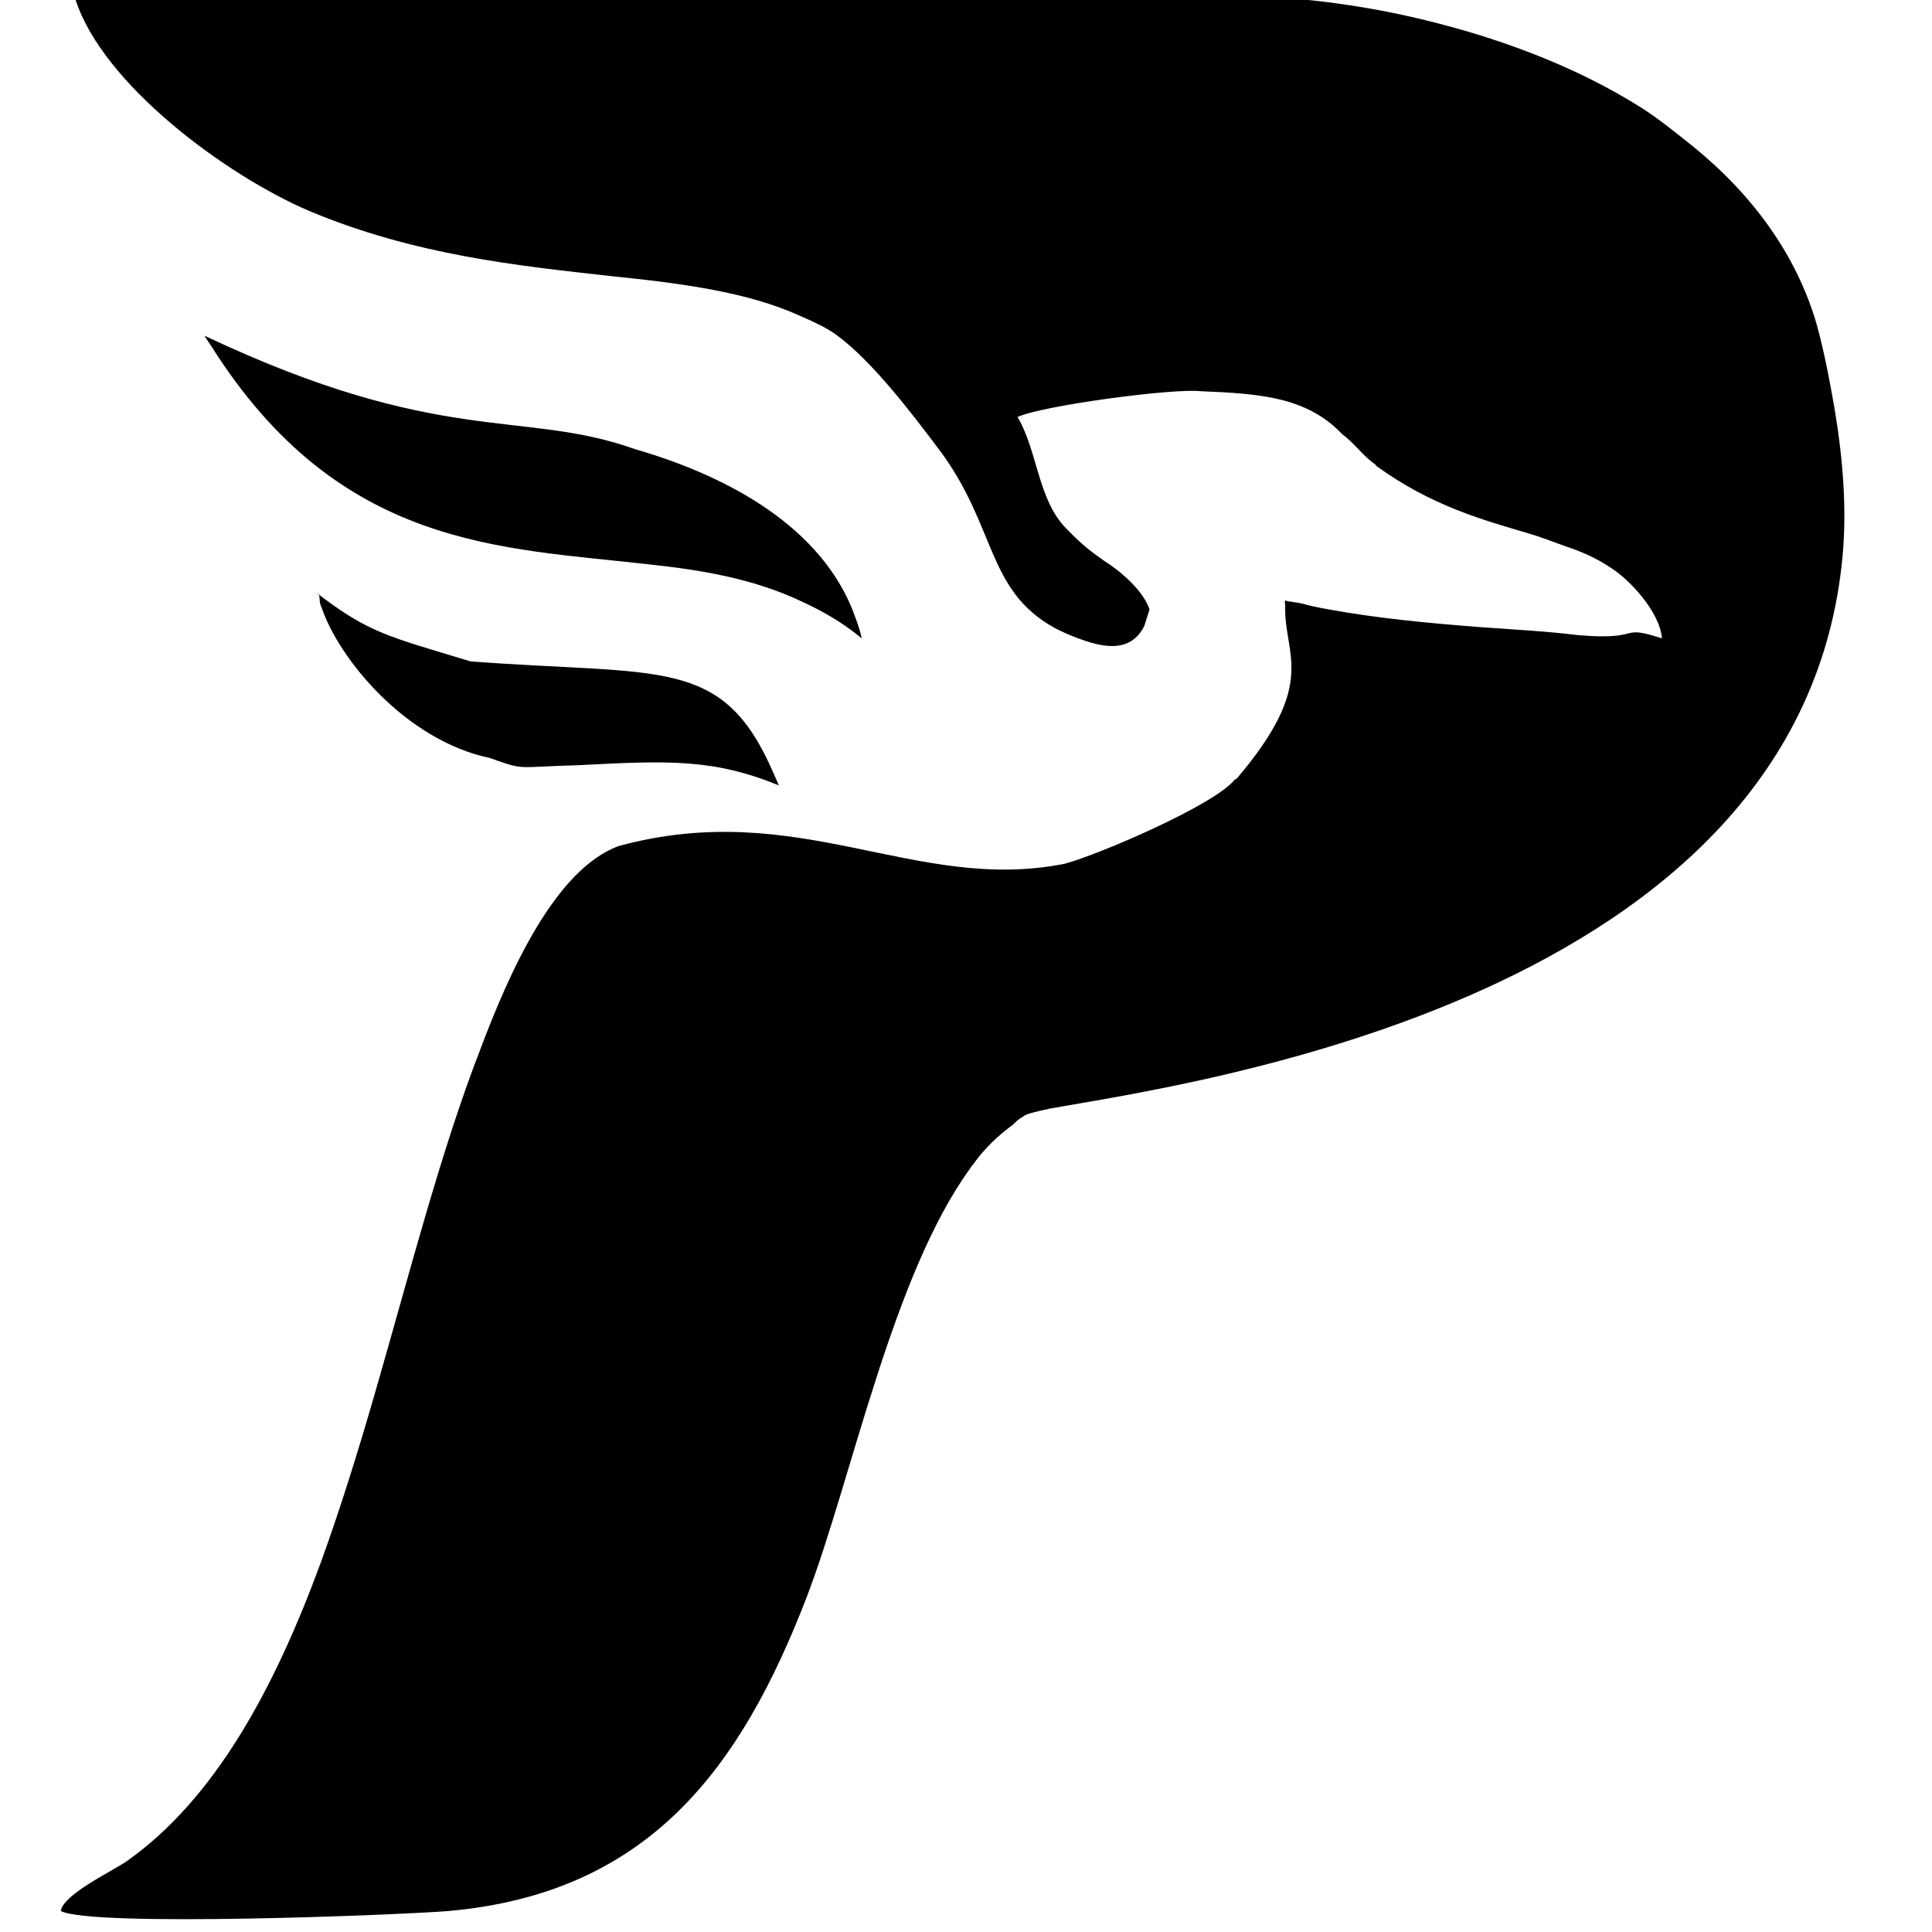 <svg viewBox="0 0 24 24" xmlns="http://www.w3.org/2000/svg"><path d="M.94 0c.34 1.05 1.87 2.18 2.9 2.62 1.31.55 2.59.68 3.75.81 .89.09 1.7.2 2.34.49 .16.07.32.14.46.24 .45.33.94.98 1.28 1.43 .71.95.58 1.74 1.43 2.21 .08.04.16.08.28.125 .27.1.66.22.84-.16V7.76c.02-.06.04-.13.06-.19 -.08-.23-.33-.44-.47-.54 -.27-.18-.38-.274-.57-.47 -.35-.36-.35-.96-.6-1.38 .3-.14 1.93-.36 2.28-.32 .73.03 1.31.07 1.75.53 .17.13.24.25.4.37 .01 0 .02.02.03.03 .69.5 1.33.67 1.9.84 .14.04.29.1.43.15 .21.07.4.15.59.28 .22.14.6.54.625.87 -.56-.18-.21.03-1.04-.04 -.41-.05-.81-.07-1.22-.1 -.65-.05-1.28-.11-1.88-.22 -.11-.02-.22-.04-.32-.07 -.08-.02-.15-.02-.22-.04 -.01.03 0 .03 0 .06 -.02.62.42.95-.6 2.15 -.01.01-.03.01-.04.03 -.27.31-1.657.91-2.1 1.03 -1.86.37-3.3-.83-5.54-.22 -.79.29-1.36 1.57-1.72 2.53 -.49 1.26-.88 2.79-1.32 4.31 -.2.69-.42 1.4-.66 2.06 -.58 1.58-1.32 2.94-2.41 3.71 -.17.12-.79.41-.82.62 .4.2 4.185.05 4.81 0 2.5-.22 3.64-1.78 4.46-3.91 .56-1.47 1.06-3.99 2.03-5.32 .01-.02.01-.02.03-.04 .14-.2.32-.37.5-.5 .04-.04.07-.07.125-.1 .03-.03.15-.06.34-.1 1.73-.31 9.34-1.35 9.84-6.872 .05-.56.01-1.16-.1-1.82 -.06-.34-.12-.67-.22-1.04 -.25-.87-.8-1.62-1.54-2.22 -.2-.16-.41-.33-.625-.47 -.85-.54-1.88-.921-2.97-1.16 -.74-.16-1.49-.24-2.25-.25C9.645-.19 6.19-.01.74-.22Zm1.625 4.21c.02.03.03.05.06.09 1.59 2.52 3.6 2.5 5.43 2.71 .66.07 1.31.18 1.9.46 .26.12.51.26.75.46 -.03-.14-.08-.26-.125-.38 -.45-1.08-1.65-1.67-2.69-1.97 -1.4-.5-2.41-.02-5.35-1.41Zm1.4 3.186c.01.05 0 .09.03.15 .21.63 1.04 1.65 2.09 1.87 .45.16.31.11 1.09.09 1.14-.06 1.69-.08 2.5.25 -.02-.05-.05-.11-.07-.16 -.63-1.45-1.38-1.2-3.76-1.38 -1.02-.31-1.26-.35-1.91-.85Z"/></svg>